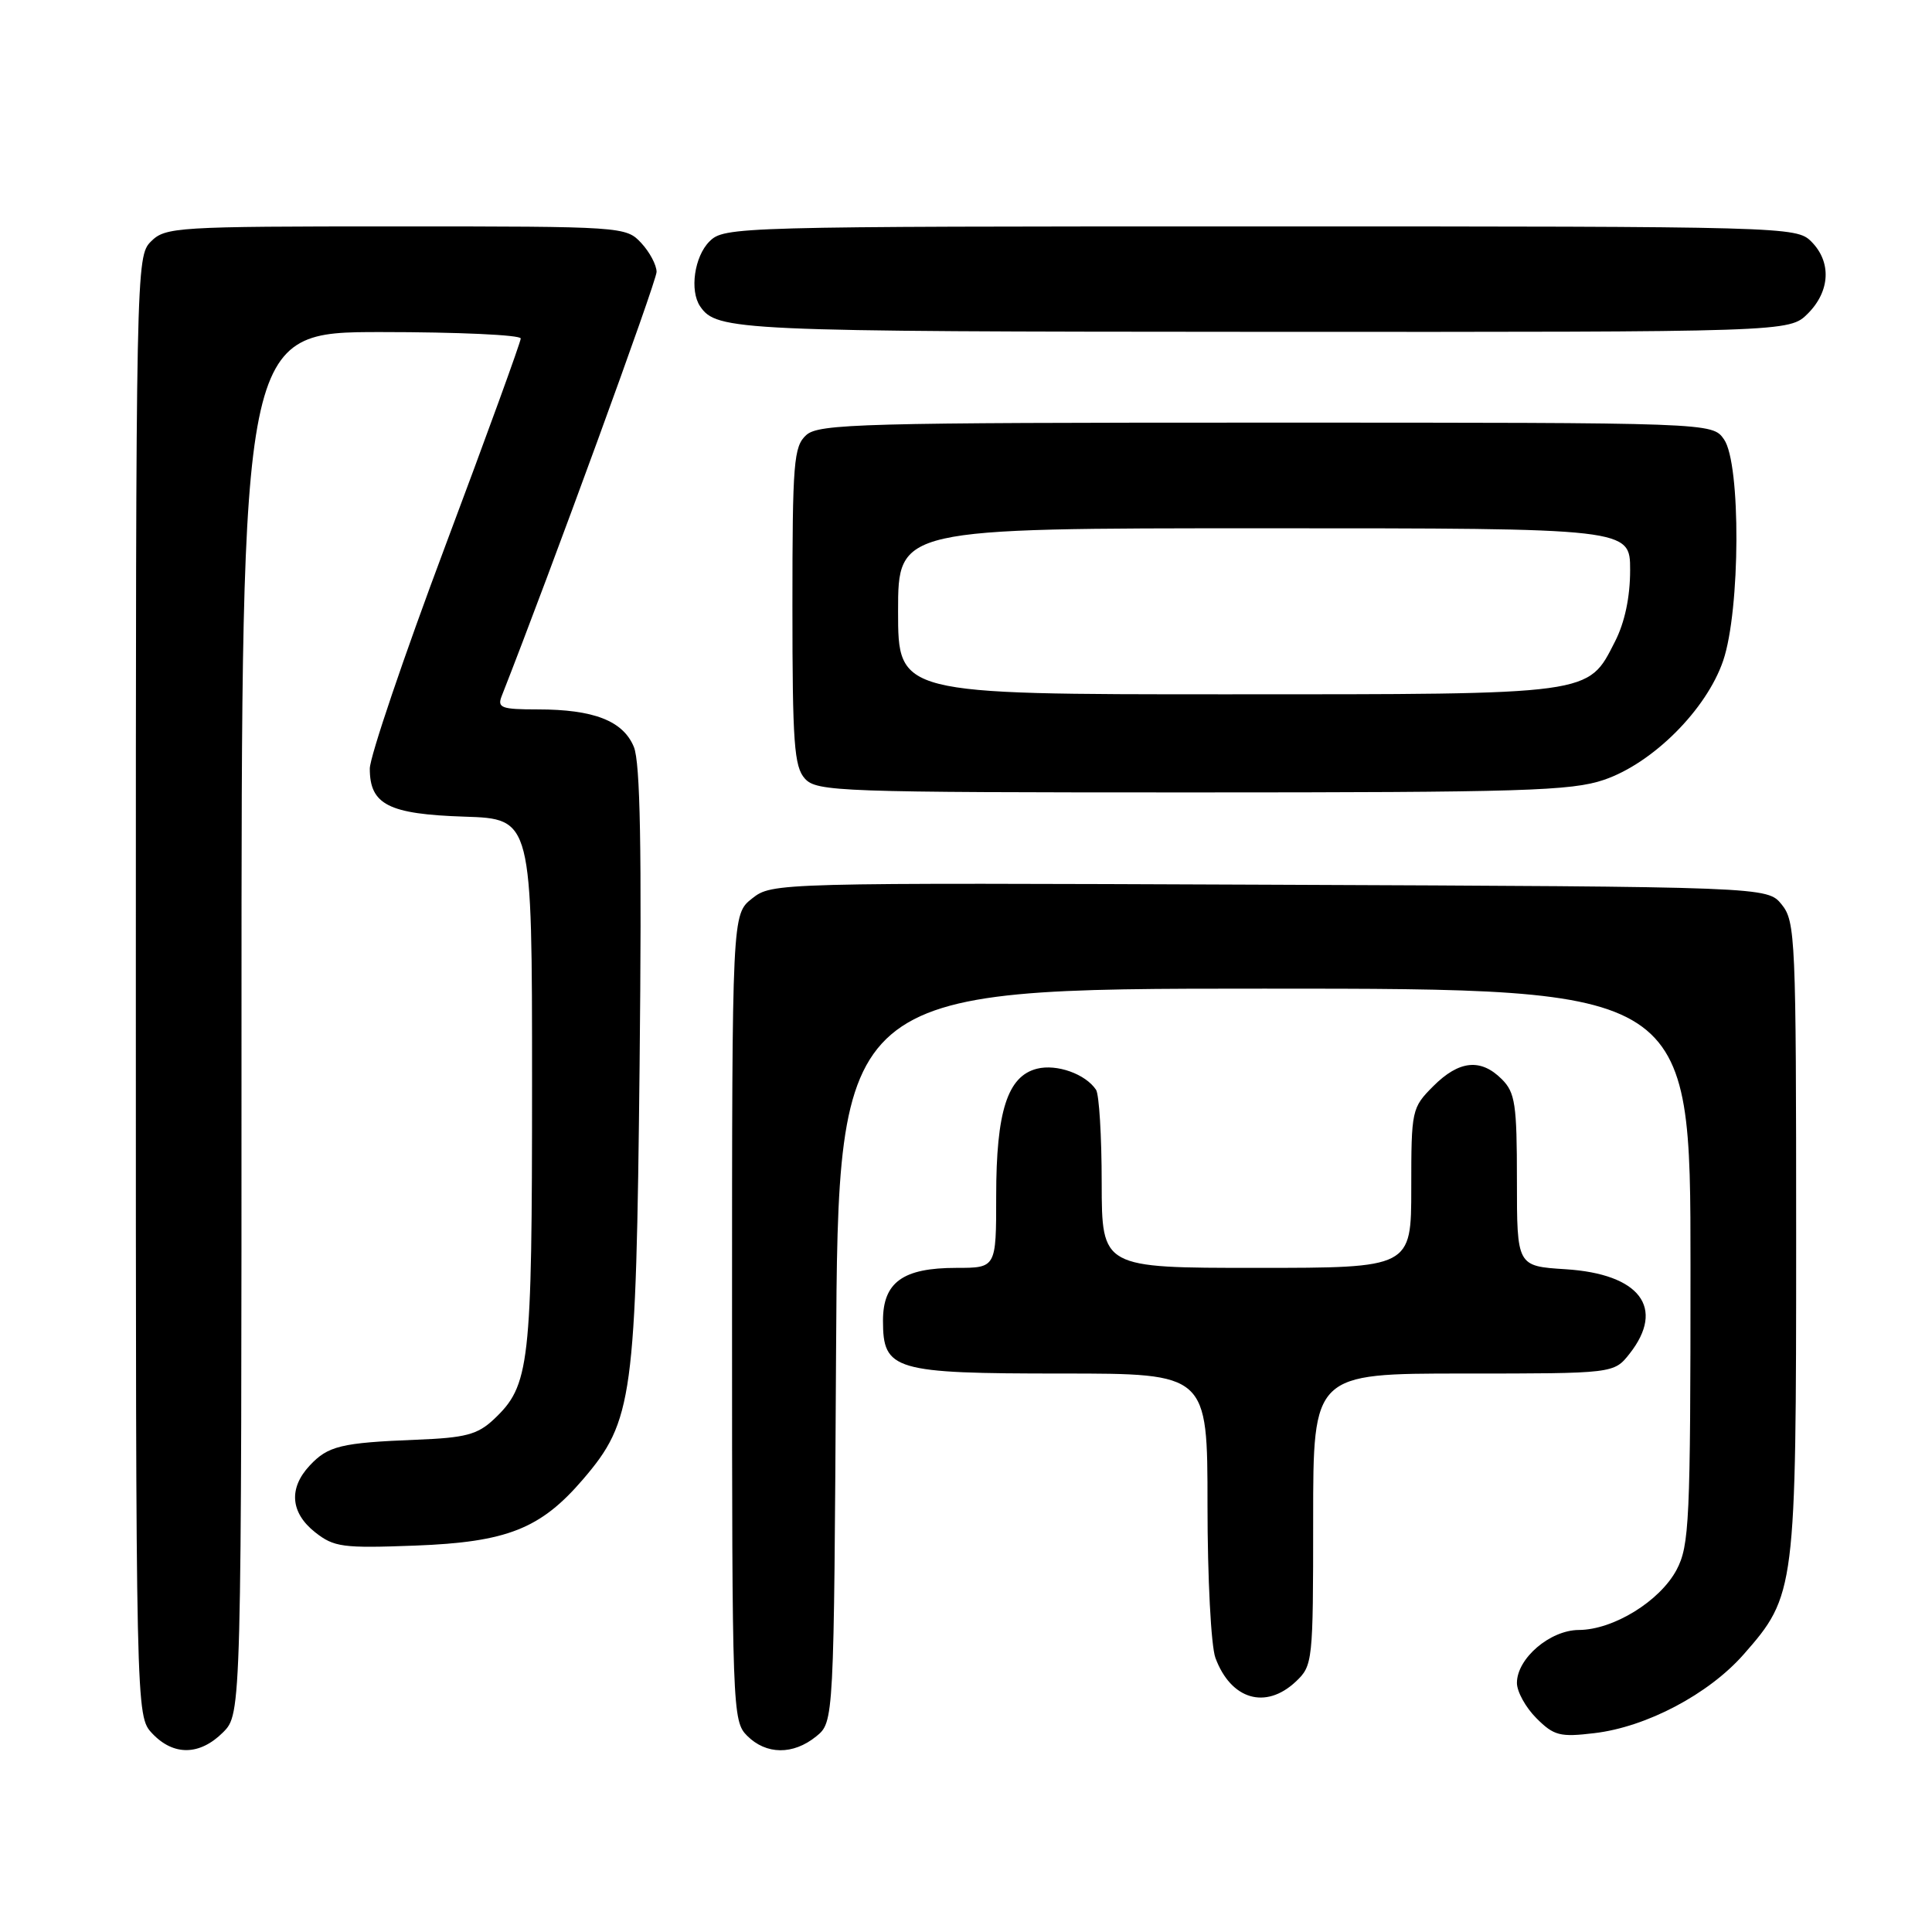 <?xml version="1.0" encoding="UTF-8" standalone="no"?>
<!DOCTYPE svg PUBLIC "-//W3C//DTD SVG 1.1//EN" "http://www.w3.org/Graphics/SVG/1.1/DTD/svg11.dtd" >
<svg xmlns="http://www.w3.org/2000/svg" xmlns:xlink="http://www.w3.org/1999/xlink" version="1.1" viewBox="0 0 256 256">
 <g >
 <path fill="currentColor"
d=" M 29.55 229.55 C 32.00 227.09 32.00 227.09 32.00 135.55 C 32.00 44.00 32.00 44.00 50.50 44.00 C 60.67 44.00 69.00 44.38 69.00 44.85 C 69.00 45.31 64.50 57.69 59.00 72.35 C 53.50 87.01 49.00 100.29 49.00 101.85 C 49.00 106.62 51.49 107.88 61.53 108.21 C 70.50 108.50 70.50 108.50 70.50 143.50 C 70.50 181.07 70.21 183.57 65.41 188.09 C 63.27 190.09 61.66 190.52 55.19 190.77 C 45.18 191.17 43.46 191.59 41.03 194.20 C 38.22 197.21 38.49 200.45 41.75 203.03 C 44.26 205.01 45.40 205.16 55.00 204.80 C 67.19 204.34 71.63 202.58 77.26 196.01 C 83.87 188.29 84.28 185.24 84.75 141.15 C 85.05 112.44 84.84 101.04 83.99 98.97 C 82.56 95.51 78.67 94.00 71.24 94.00 C 66.45 94.00 65.87 93.79 66.47 92.25 C 72.95 75.77 87.00 37.28 87.00 36.03 C 87.00 35.12 86.08 33.39 84.96 32.19 C 82.95 30.03 82.51 30.00 52.46 30.00 C 23.33 30.00 21.91 30.09 20.00 32.00 C 18.03 33.97 18.00 35.33 18.00 130.69 C 18.00 227.37 18.00 227.37 20.17 229.69 C 22.99 232.68 26.46 232.63 29.55 229.55 Z  M 108.14 230.09 C 110.50 228.18 110.50 228.18 110.78 179.59 C 111.06 131.00 111.06 131.00 167.53 131.00 C 224.00 131.00 224.00 131.00 224.00 167.77 C 224.00 201.65 223.85 204.80 222.15 208.02 C 219.93 212.17 213.78 215.96 209.20 215.98 C 205.38 216.00 201.00 219.75 201.00 223.00 C 201.00 224.15 202.16 226.25 203.58 227.67 C 205.90 229.99 206.70 230.20 211.27 229.65 C 218.16 228.84 226.40 224.49 231.03 219.23 C 237.91 211.41 238.00 210.70 238.00 163.93 C 238.00 124.36 237.90 122.10 236.09 119.86 C 234.18 117.50 234.18 117.50 168.25 117.23 C 102.65 116.96 102.31 116.97 99.66 119.05 C 97.00 121.15 97.00 121.15 97.00 174.57 C 97.00 226.67 97.05 228.05 99.00 230.00 C 101.52 232.52 105.09 232.56 108.14 230.09 Z  M 171.69 222.83 C 173.95 220.70 174.00 220.23 174.00 201.33 C 174.00 182.00 174.00 182.00 193.93 182.00 C 213.85 182.00 213.85 182.00 215.93 179.37 C 220.70 173.30 217.30 168.80 207.44 168.18 C 201.00 167.77 201.00 167.77 201.00 156.38 C 201.00 146.33 200.77 144.77 199.00 143.00 C 196.21 140.21 193.34 140.50 189.92 143.92 C 187.06 146.79 187.00 147.07 187.00 157.42 C 187.00 168.00 187.00 168.00 166.50 168.00 C 146.00 168.00 146.00 168.00 145.98 156.75 C 145.98 150.56 145.64 145.00 145.23 144.40 C 143.84 142.31 140.03 140.95 137.41 141.61 C 133.50 142.59 132.00 147.27 132.00 158.47 C 132.00 168.00 132.00 168.00 126.72 168.00 C 119.64 168.00 117.00 169.90 117.00 175.00 C 117.00 181.58 118.41 182.00 140.72 182.00 C 160.00 182.00 160.00 182.00 160.00 199.43 C 160.00 209.10 160.47 218.12 161.05 219.68 C 163.10 225.21 167.70 226.57 171.69 222.83 Z  M 212.54 103.33 C 219.02 101.12 226.12 94.02 228.33 87.54 C 230.61 80.84 230.69 61.43 228.44 58.22 C 226.89 56.00 226.89 56.00 167.77 56.00 C 114.17 56.00 108.49 56.15 106.83 57.65 C 105.17 59.16 105.00 61.24 105.00 80.33 C 105.00 98.48 105.23 101.59 106.65 103.17 C 108.22 104.90 111.13 105.00 157.98 105.00 C 201.72 105.00 208.23 104.80 212.54 103.33 Z  M 239.55 41.55 C 242.52 38.57 242.70 34.70 240.00 32.00 C 238.04 30.04 236.67 30.00 167.00 30.00 C 97.33 30.00 95.96 30.04 94.00 32.00 C 92.01 33.99 91.36 38.51 92.77 40.59 C 94.96 43.82 97.53 43.94 167.30 43.97 C 237.09 44.00 237.09 44.00 239.55 41.55 Z  M 119.00 81.00 C 119.00 70.00 119.00 70.00 167.50 70.00 C 216.00 70.00 216.00 70.00 216.00 75.54 C 216.00 79.12 215.29 82.48 213.99 85.02 C 210.37 92.12 211.28 92.00 162.55 92.00 C 119.00 92.00 119.00 92.00 119.00 81.00 Z "/>
</g>
</svg>